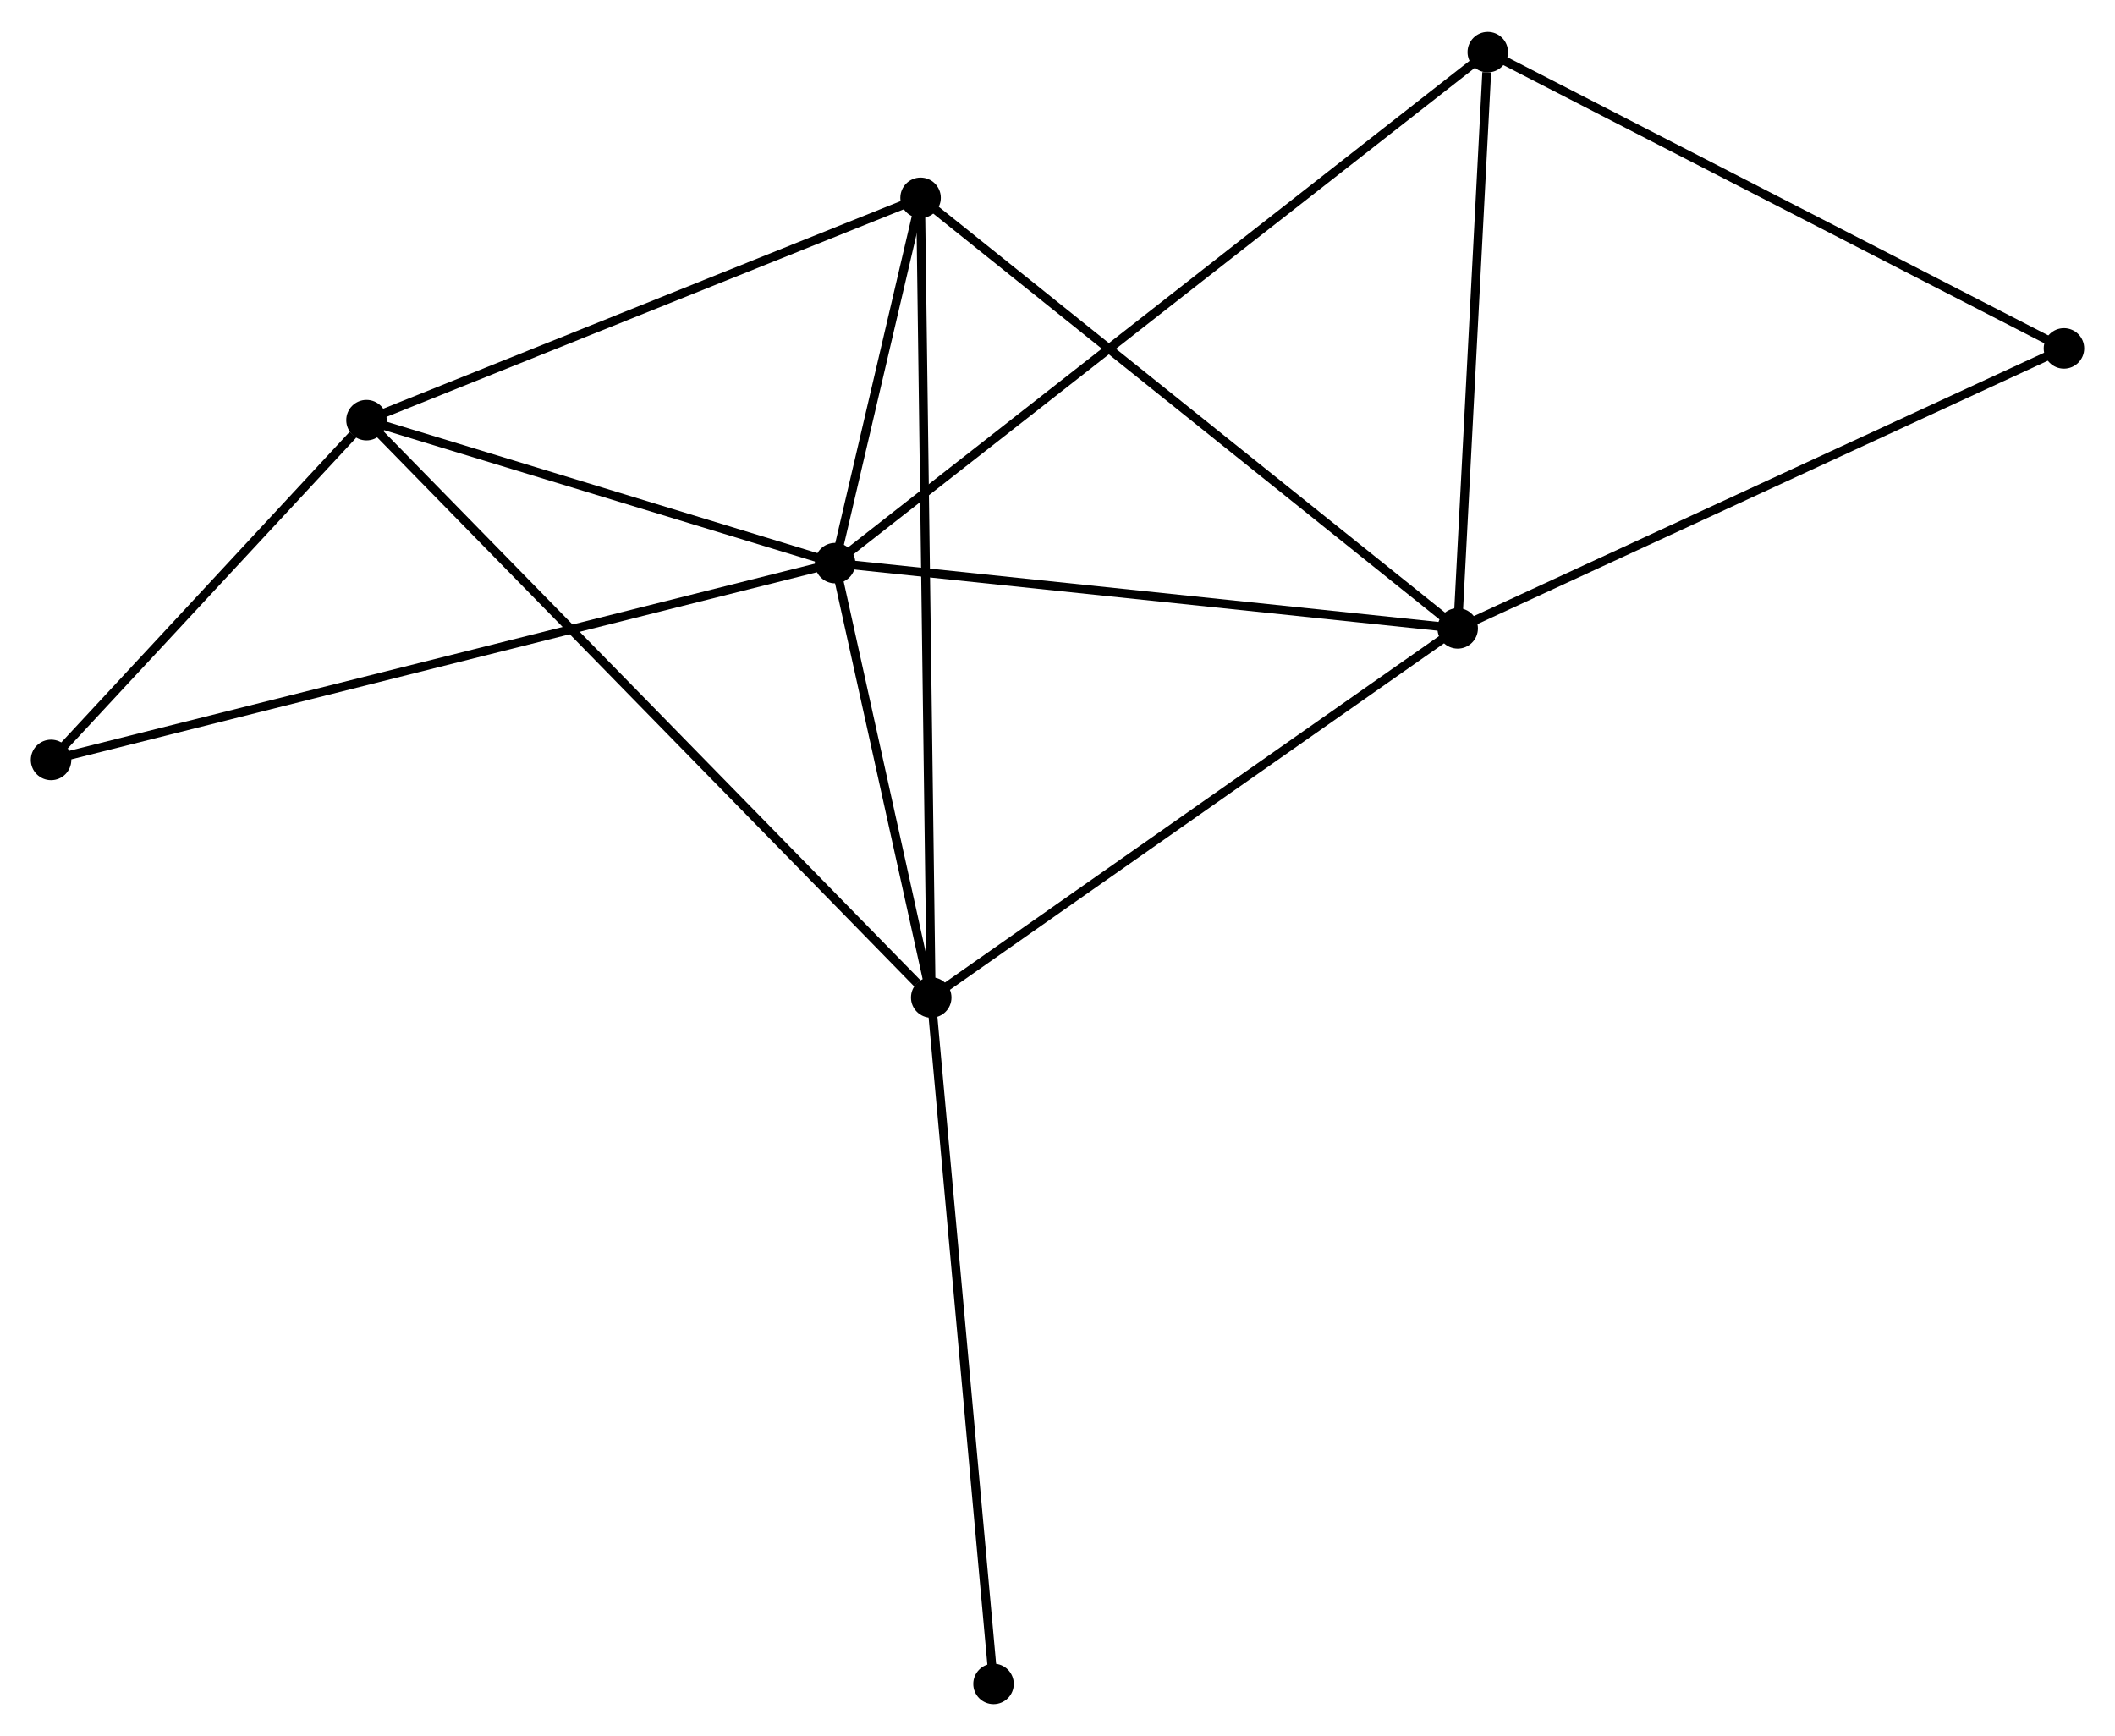 <?xml version="1.0" encoding="UTF-8" standalone="no"?>
<!DOCTYPE svg PUBLIC "-//W3C//DTD SVG 1.1//EN"
 "http://www.w3.org/Graphics/SVG/1.1/DTD/svg11.dtd">
<!-- Generated by graphviz version 2.36.0 (20140111.2315)
 -->
<!-- Title: %3 Pages: 1 -->
<svg width="240pt" height="197pt"
 viewBox="0.00 0.00 240.27 196.98" xmlns="http://www.w3.org/2000/svg" xmlns:xlink="http://www.w3.org/1999/xlink">
<g id="graph0" class="graph" transform="scale(1 1) rotate(0) translate(4 192.979)">
<title>%3</title>
<!-- 0 -->
<g id="node1" class="node"><title>0</title>
<ellipse fill="black" stroke="black" cx="90.868" cy="-129.131" rx="1.8" ry="1.8"/>
</g>
<!-- 1 -->
<g id="node2" class="node"><title>1</title>
<ellipse fill="black" stroke="black" cx="161.596" cy="-121.716" rx="1.8" ry="1.8"/>
</g>
<!-- 0&#45;&#45;1 -->
<g id="edge1" class="edge"><title>0&#45;&#45;1</title>
<path fill="none" stroke="black" d="M92.909,-128.917C103.237,-127.834 149.651,-122.968 159.681,-121.917"/>
</g>
<!-- 2 -->
<g id="node3" class="node"><title>2</title>
<ellipse fill="black" stroke="black" cx="101.789" cy="-79.782" rx="1.8" ry="1.8"/>
</g>
<!-- 0&#45;&#45;2 -->
<g id="edge2" class="edge"><title>0&#45;&#45;2</title>
<path fill="none" stroke="black" d="M91.338,-127.01C93.134,-118.893 99.561,-89.848 101.333,-81.84"/>
</g>
<!-- 3 -->
<g id="node4" class="node"><title>3</title>
<ellipse fill="black" stroke="black" cx="37.635" cy="-145.37" rx="1.8" ry="1.8"/>
</g>
<!-- 0&#45;&#45;3 -->
<g id="edge3" class="edge"><title>0&#45;&#45;3</title>
<path fill="none" stroke="black" d="M89.097,-129.671C81.015,-132.136 47.676,-142.307 39.467,-144.811"/>
</g>
<!-- 4 -->
<g id="node5" class="node"><title>4</title>
<ellipse fill="black" stroke="black" cx="100.579" cy="-170.628" rx="1.8" ry="1.8"/>
</g>
<!-- 0&#45;&#45;4 -->
<g id="edge4" class="edge"><title>0&#45;&#45;4</title>
<path fill="none" stroke="black" d="M91.286,-130.914C92.854,-137.615 98.392,-161.281 100.084,-168.513"/>
</g>
<!-- 5 -->
<g id="node6" class="node"><title>5</title>
<ellipse fill="black" stroke="black" cx="165.016" cy="-187.179" rx="1.8" ry="1.8"/>
</g>
<!-- 0&#45;&#45;5 -->
<g id="edge5" class="edge"><title>0&#45;&#45;5</title>
<path fill="none" stroke="black" d="M92.417,-130.343C102.067,-137.897 153.851,-178.439 163.476,-185.974"/>
</g>
<!-- 7 -->
<g id="node7" class="node"><title>7</title>
<ellipse fill="black" stroke="black" cx="1.8" cy="-106.769" rx="1.8" ry="1.8"/>
</g>
<!-- 0&#45;&#45;7 -->
<g id="edge6" class="edge"><title>0&#45;&#45;7</title>
<path fill="none" stroke="black" d="M89.008,-128.663C77.417,-125.753 15.212,-110.136 3.65,-107.233"/>
</g>
<!-- 1&#45;&#45;2 -->
<g id="edge7" class="edge"><title>1&#45;&#45;2</title>
<path fill="none" stroke="black" d="M160.117,-120.679C151.915,-114.928 112.056,-86.981 103.435,-80.936"/>
</g>
<!-- 1&#45;&#45;4 -->
<g id="edge8" class="edge"><title>1&#45;&#45;4</title>
<path fill="none" stroke="black" d="M160.087,-122.925C151.719,-129.633 111.054,-162.231 102.259,-169.282"/>
</g>
<!-- 1&#45;&#45;5 -->
<g id="edge9" class="edge"><title>1&#45;&#45;5</title>
<path fill="none" stroke="black" d="M161.694,-123.605C162.185,-132.996 164.36,-174.627 164.896,-184.888"/>
</g>
<!-- 6 -->
<g id="node8" class="node"><title>6</title>
<ellipse fill="black" stroke="black" cx="230.471" cy="-153.519" rx="1.8" ry="1.8"/>
</g>
<!-- 1&#45;&#45;6 -->
<g id="edge10" class="edge"><title>1&#45;&#45;6</title>
<path fill="none" stroke="black" d="M163.298,-122.502C172.744,-126.864 218.647,-148.059 228.575,-152.643"/>
</g>
<!-- 2&#45;&#45;3 -->
<g id="edge11" class="edge"><title>2&#45;&#45;3</title>
<path fill="none" stroke="black" d="M100.203,-81.403C91.25,-90.556 47.138,-135.654 38.946,-144.03"/>
</g>
<!-- 2&#45;&#45;4 -->
<g id="edge12" class="edge"><title>2&#45;&#45;4</title>
<path fill="none" stroke="black" d="M101.763,-81.679C101.606,-93.502 100.761,-156.949 100.604,-168.741"/>
</g>
<!-- 8 -->
<g id="node9" class="node"><title>8</title>
<ellipse fill="black" stroke="black" cx="108.867" cy="-1.8" rx="1.8" ry="1.8"/>
</g>
<!-- 2&#45;&#45;8 -->
<g id="edge13" class="edge"><title>2&#45;&#45;8</title>
<path fill="none" stroke="black" d="M101.963,-77.854C102.943,-67.065 107.735,-14.273 108.698,-3.66"/>
</g>
<!-- 3&#45;&#45;4 -->
<g id="edge14" class="edge"><title>3&#45;&#45;4</title>
<path fill="none" stroke="black" d="M39.451,-146.098C48.642,-149.787 89.949,-166.363 98.875,-169.944"/>
</g>
<!-- 3&#45;&#45;7 -->
<g id="edge15" class="edge"><title>3&#45;&#45;7</title>
<path fill="none" stroke="black" d="M36.095,-143.711C30.201,-137.361 9.109,-114.642 3.294,-108.378"/>
</g>
<!-- 5&#45;&#45;6 -->
<g id="edge16" class="edge"><title>5&#45;&#45;6</title>
<path fill="none" stroke="black" d="M166.634,-186.347C175.611,-181.731 219.234,-159.297 228.669,-154.445"/>
</g>
</g>
</svg>

